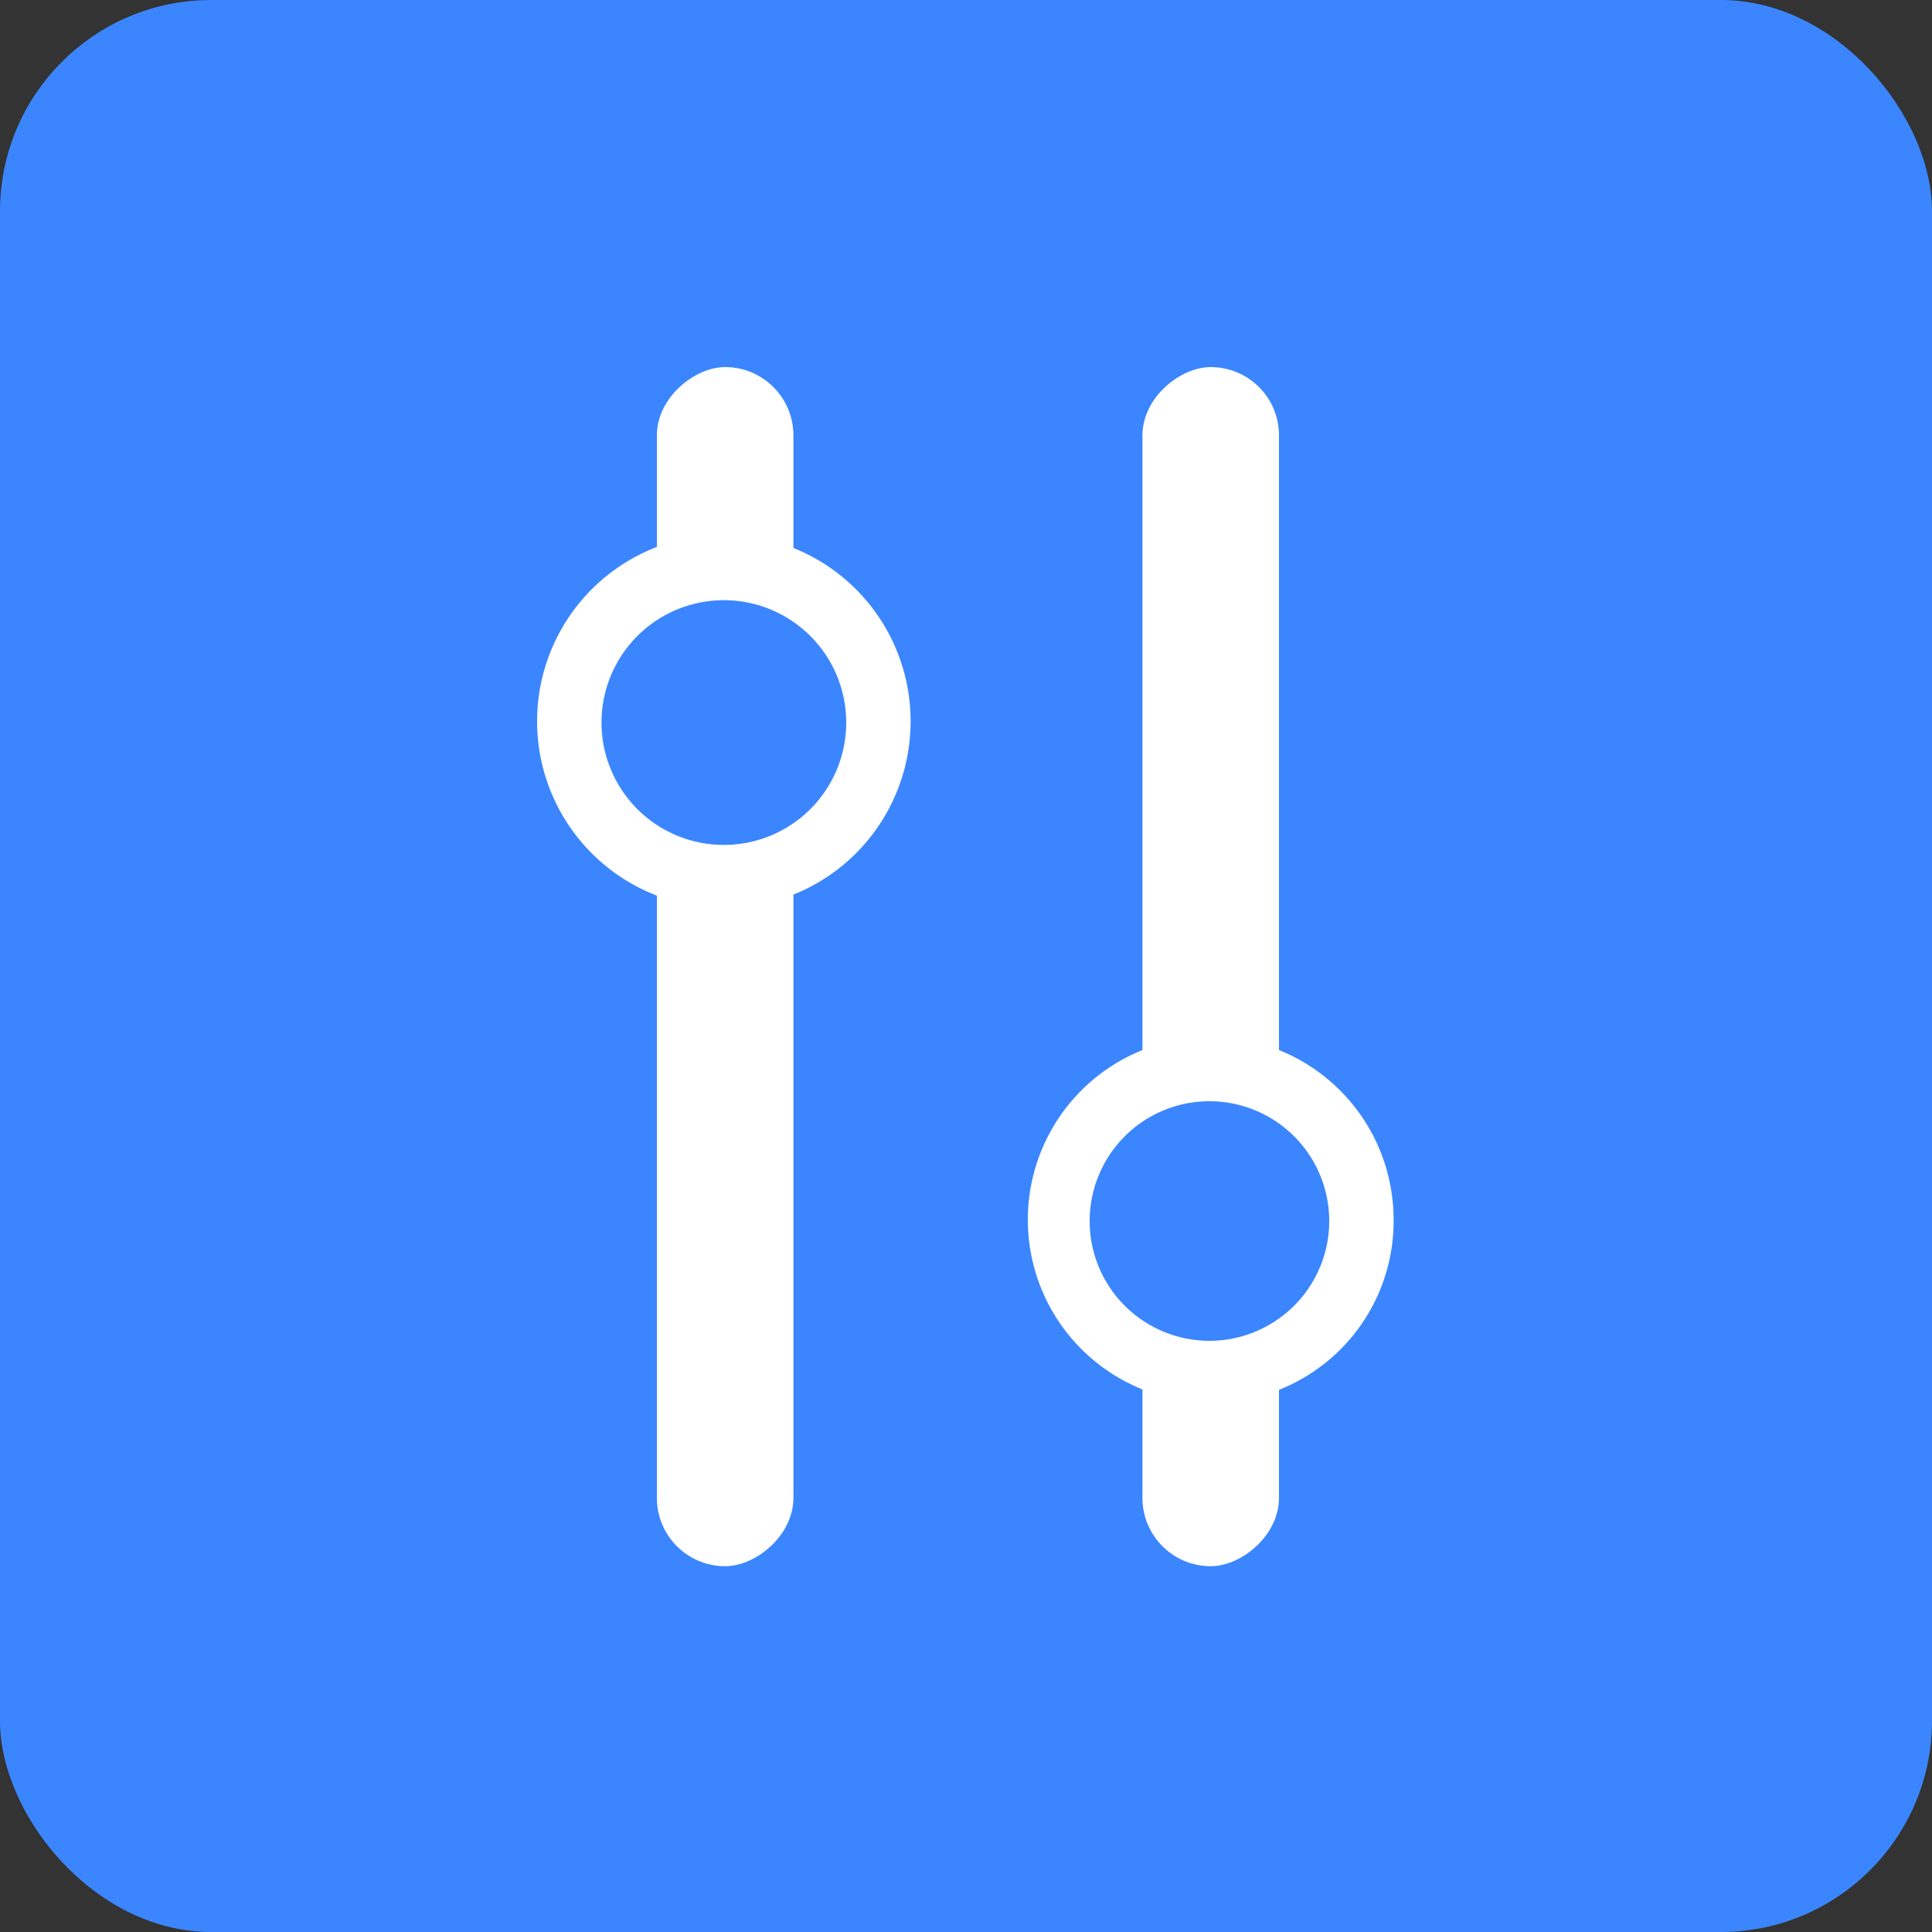 <svg id="Layer_1" data-name="Layer 1" xmlns="http://www.w3.org/2000/svg" viewBox="0 0 15 15"><rect x="0" y="0" width="15" height="15" fill="#333333" stroke="none"/><defs><style>.cls-1{fill:#3b86ff;}.cls-2{fill:#fff;}</style></defs><rect class="cls-1" width="15" height="15" rx="1.64"/><rect class="cls-2" x="0.97" y="6.97" width="9.31" height="1.06" rx="0.53" transform="translate(-1.87 13.13) rotate(-90)"/><rect class="cls-2" x="4.74" y="6.97" width="9.31" height="1.06" rx="0.53" transform="translate(1.9 16.9) rotate(-90)"/><circle class="cls-1" cx="5.63" cy="5.6" r="1.19"/><path class="cls-2" d="M5.63,7.05A1.45,1.45,0,1,1,7.07,5.6,1.45,1.45,0,0,1,5.63,7.05Zm0-2.39a.95.95,0,1,0,.94.94A.95.95,0,0,0,5.63,4.66Z"/><circle class="cls-1" cx="9.4" cy="9.47" r="1.17"/><path class="cls-2" d="M9.4,10.89a1.42,1.42,0,1,1,1.42-1.42A1.41,1.41,0,0,1,9.4,10.89Zm0-2.34a.93.93,0,1,0,.92.92A.93.93,0,0,0,9.4,8.55Z"/></svg>